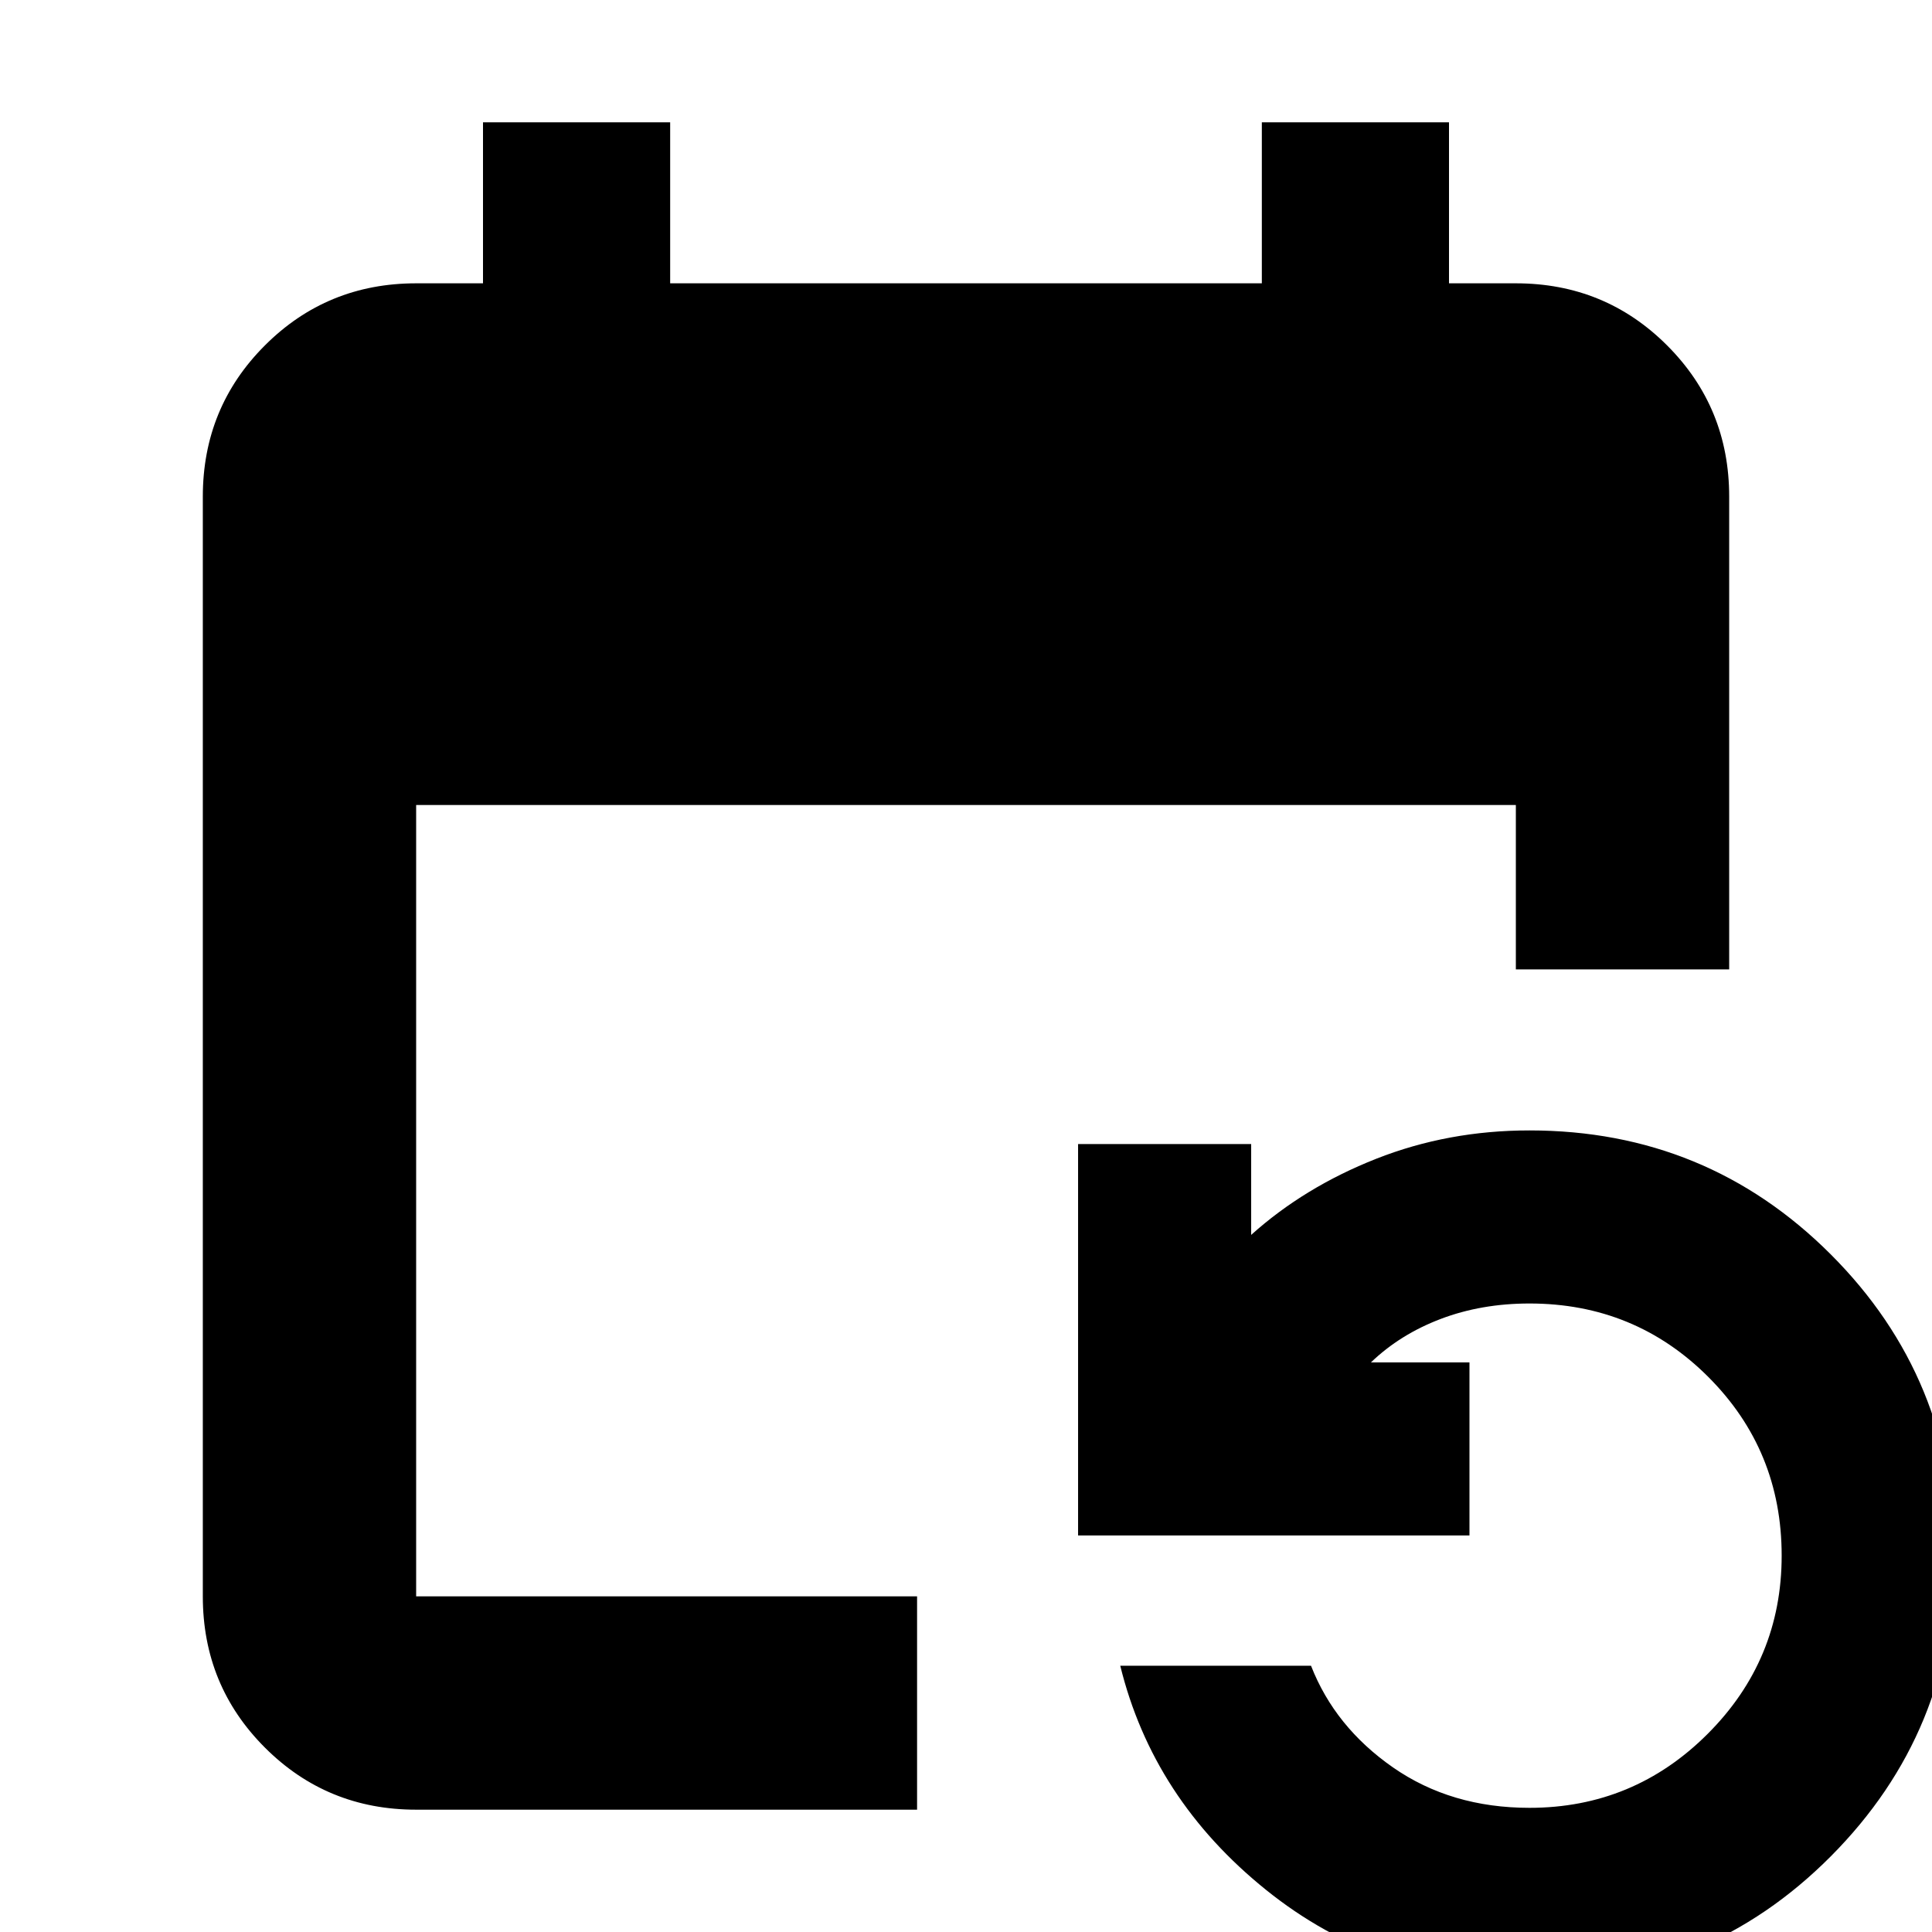 <svg xmlns="http://www.w3.org/2000/svg" height="24" viewBox="0 -960 960 960" width="24"><path d="M206.78-60.78q-44.3 0-75.15-30.85-30.85-30.85-30.85-75.15v-546.44q0-44.3 30.85-75.15 30.85-30.85 75.15-30.85H240v-80h93v80h294v-80h93v80h33.22q44.3 0 75.15 30.85 30.85 30.85 30.85 75.15v234.92h-106V-560H206.78v393.22h248.91v106H206.78ZM760 24.31q-74.7 0-130.89-45.22-56.2-45.22-72.46-111.39h94.79q11.87 30.43 40.73 50.52Q721.04-61.7 760-61.7q51.78 0 88.54-36.76Q885.3-135.22 885.3-187q0-52.35-36.47-88.82Q812.35-312.3 760-312.3q-23.91 0-44.11 7.67-20.19 7.67-34.67 21.59h48.95v86H535.69v-194.48h86.01v45.13q26.43-23.74 62.15-37.83Q719.57-398.3 760-398.3q88.09 0 149.7 61.6 61.6 61.61 61.6 149.7 0 87.52-61.6 149.41-61.61 61.9-149.7 61.9Z"/></svg>
